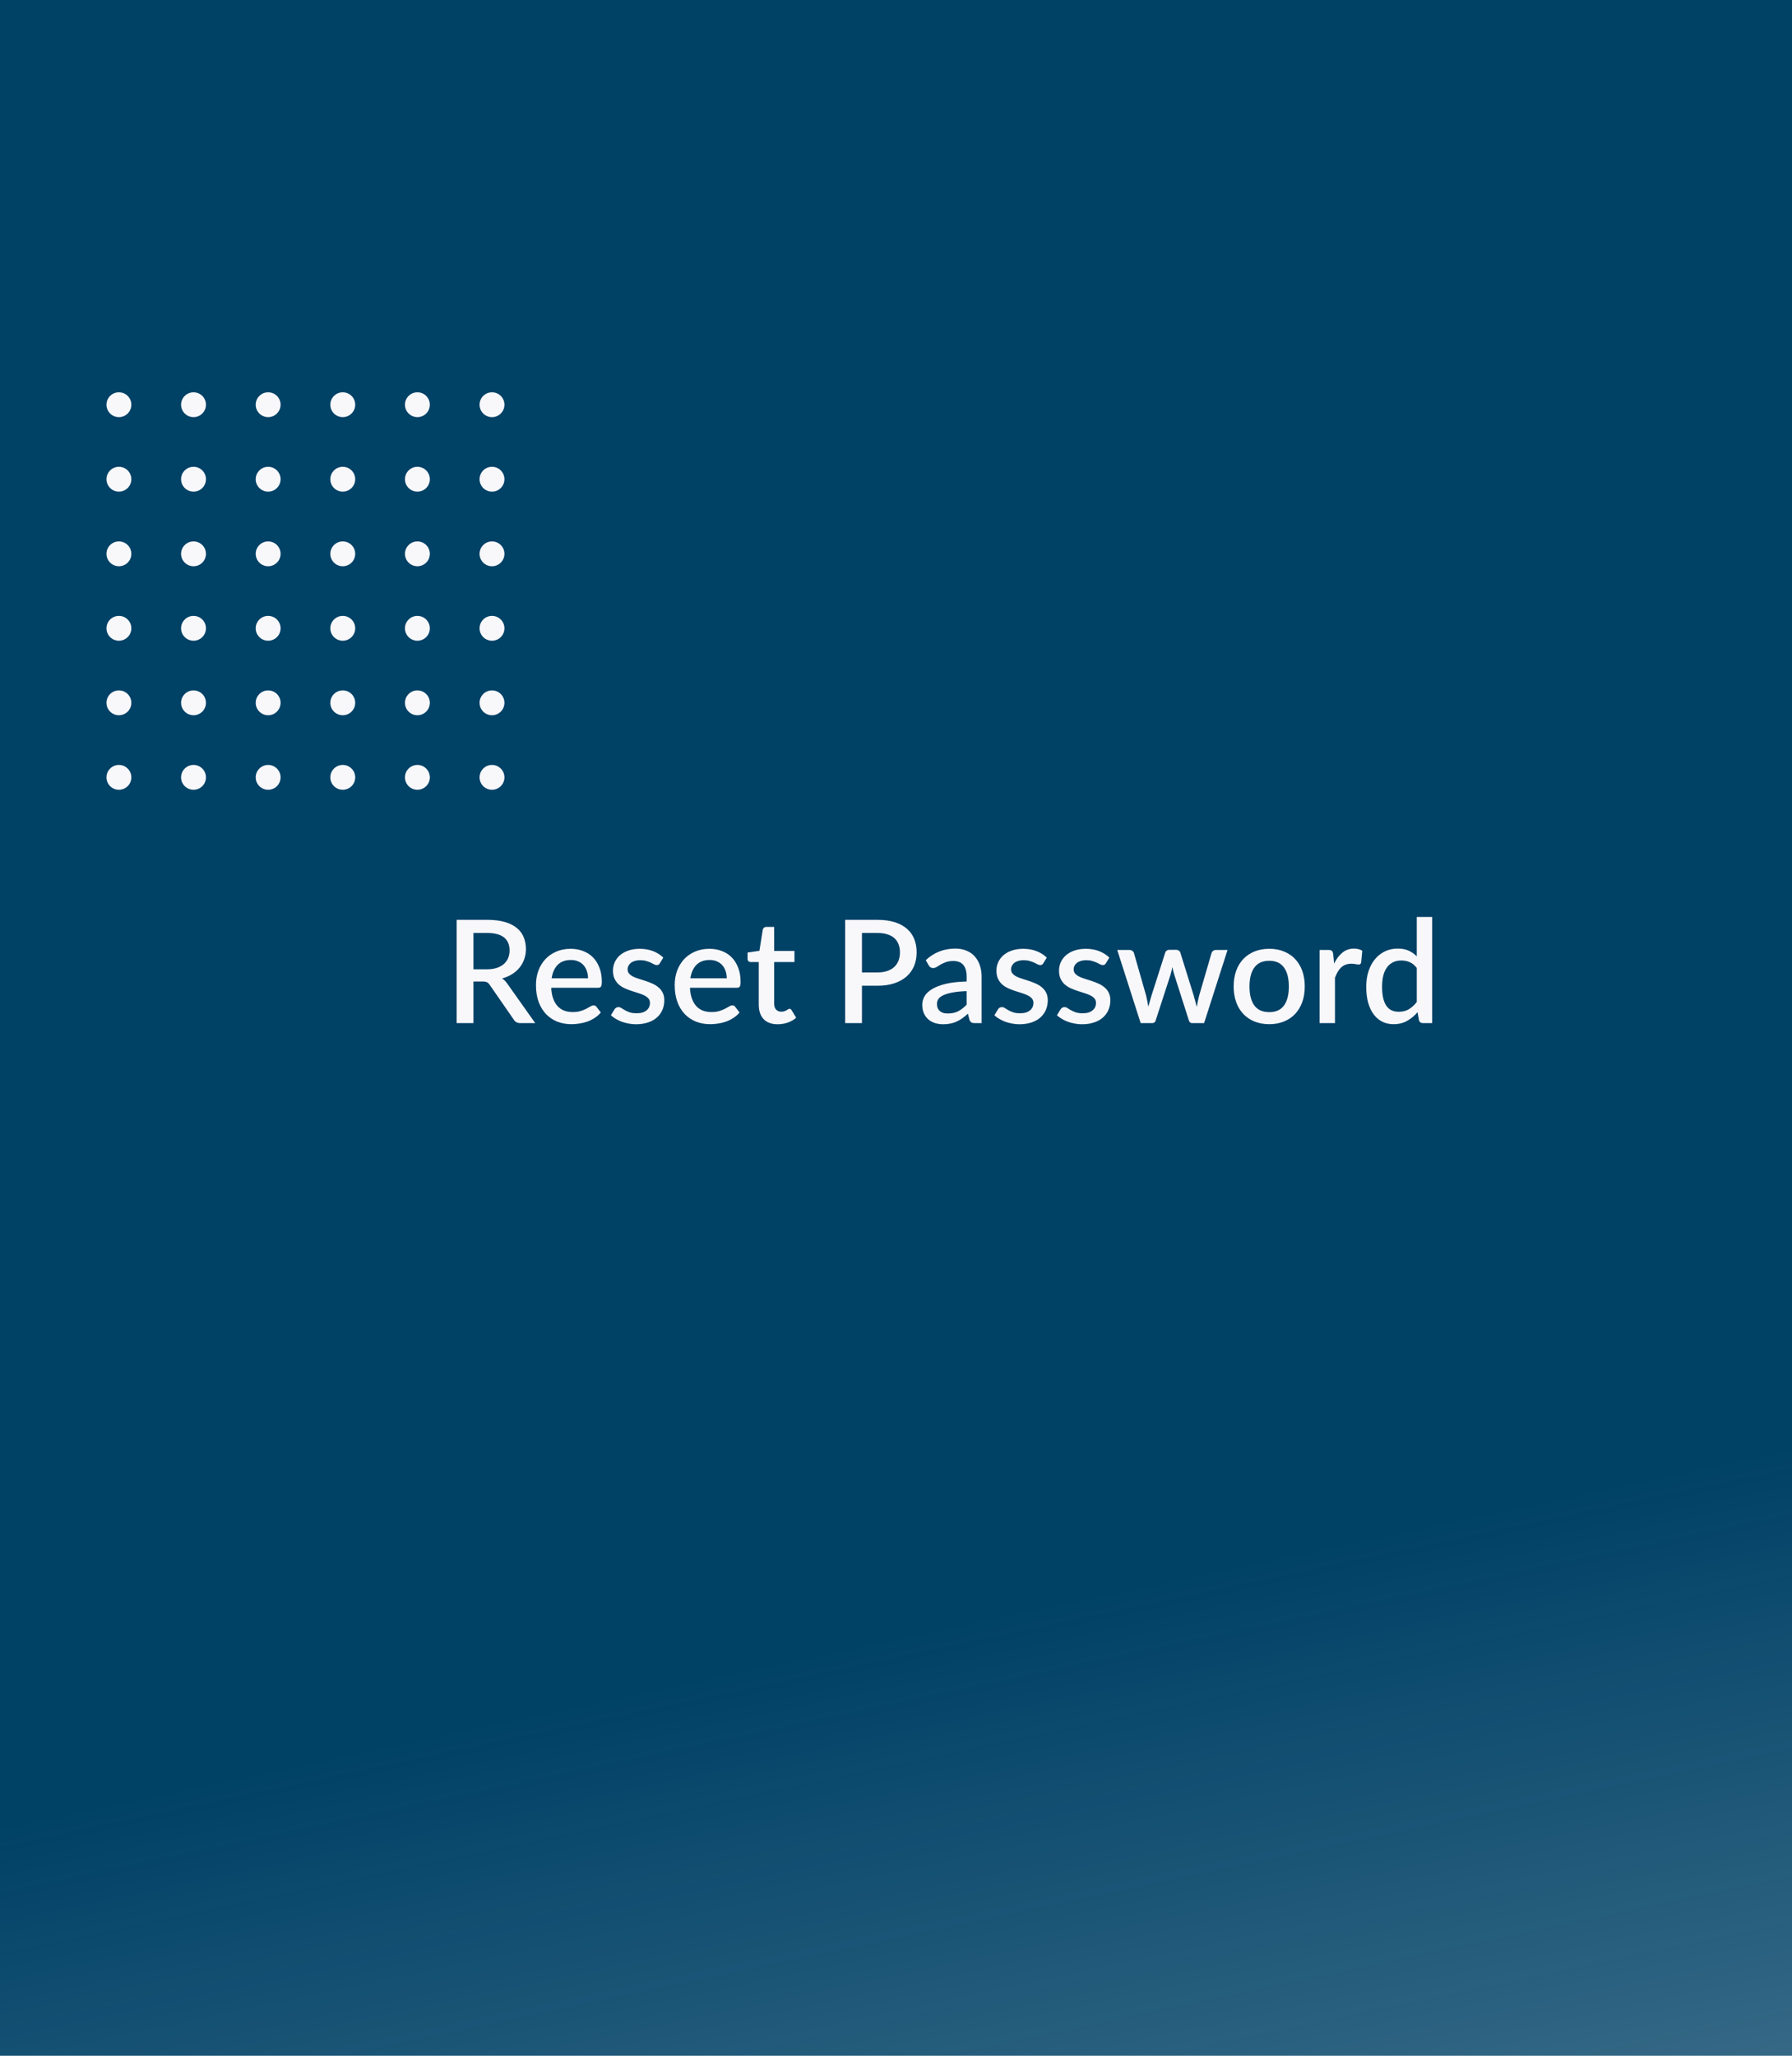 <svg width="375" height="430" viewBox="0 0 375 430" fill="none" xmlns="http://www.w3.org/2000/svg">
<rect y="-17" width="385" height="447" fill="url(#paint0_linear_3116_15692)"/>
<ellipse cx="24.883" cy="84.653" rx="2.603" ry="2.598" fill="#F8F8FB"/>
<ellipse cx="71.728" cy="84.653" rx="2.603" ry="2.598" fill="#F8F8FB"/>
<ellipse cx="24.883" cy="131.422" rx="2.603" ry="2.598" fill="#F8F8FB"/>
<ellipse cx="71.728" cy="131.422" rx="2.603" ry="2.598" fill="#F8F8FB"/>
<ellipse cx="24.883" cy="100.238" rx="2.603" ry="2.598" fill="#F8F8FB"/>
<ellipse cx="71.728" cy="100.238" rx="2.603" ry="2.598" fill="#F8F8FB"/>
<ellipse cx="24.883" cy="147.007" rx="2.603" ry="2.598" fill="#F8F8FB"/>
<ellipse cx="71.728" cy="147.007" rx="2.603" ry="2.598" fill="#F8F8FB"/>
<ellipse cx="24.883" cy="115.845" rx="2.603" ry="2.598" fill="#F8F8FB"/>
<ellipse cx="71.728" cy="115.845" rx="2.603" ry="2.598" fill="#F8F8FB"/>
<ellipse cx="24.883" cy="162.599" rx="2.603" ry="2.598" fill="#F8F8FB"/>
<ellipse cx="71.728" cy="162.599" rx="2.603" ry="2.598" fill="#F8F8FB"/>
<ellipse cx="40.498" cy="84.653" rx="2.603" ry="2.598" fill="#F8F8FB"/>
<ellipse cx="87.347" cy="84.653" rx="2.603" ry="2.598" fill="#F8F8FB"/>
<ellipse cx="40.498" cy="131.422" rx="2.603" ry="2.598" fill="#F8F8FB"/>
<ellipse cx="87.347" cy="131.422" rx="2.603" ry="2.598" fill="#F8F8FB"/>
<ellipse cx="40.498" cy="100.238" rx="2.603" ry="2.598" fill="#F8F8FB"/>
<ellipse cx="87.347" cy="100.238" rx="2.603" ry="2.598" fill="#F8F8FB"/>
<ellipse cx="40.498" cy="147.007" rx="2.603" ry="2.598" fill="#F8F8FB"/>
<ellipse cx="87.347" cy="147.007" rx="2.603" ry="2.598" fill="#F8F8FB"/>
<ellipse cx="40.498" cy="115.845" rx="2.603" ry="2.598" fill="#F8F8FB"/>
<ellipse cx="87.347" cy="115.845" rx="2.603" ry="2.598" fill="#F8F8FB"/>
<ellipse cx="40.498" cy="162.599" rx="2.603" ry="2.598" fill="#F8F8FB"/>
<ellipse cx="87.347" cy="162.599" rx="2.603" ry="2.598" fill="#F8F8FB"/>
<ellipse cx="56.113" cy="84.653" rx="2.603" ry="2.598" fill="#F8F8FB"/>
<ellipse cx="102.958" cy="84.653" rx="2.603" ry="2.598" fill="#F8F8FB"/>
<ellipse cx="56.113" cy="131.422" rx="2.603" ry="2.598" fill="#F8F8FB"/>
<ellipse cx="102.958" cy="131.422" rx="2.603" ry="2.598" fill="#F8F8FB"/>
<ellipse cx="56.113" cy="100.238" rx="2.603" ry="2.598" fill="#F8F8FB"/>
<ellipse cx="102.958" cy="100.238" rx="2.603" ry="2.598" fill="#F8F8FB"/>
<ellipse cx="56.113" cy="147.007" rx="2.603" ry="2.598" fill="#F8F8FB"/>
<ellipse cx="102.958" cy="147.007" rx="2.603" ry="2.598" fill="#F8F8FB"/>
<ellipse cx="56.113" cy="115.845" rx="2.603" ry="2.598" fill="#F8F8FB"/>
<ellipse cx="102.958" cy="115.845" rx="2.603" ry="2.598" fill="#F8F8FB"/>
<ellipse cx="56.113" cy="162.599" rx="2.603" ry="2.598" fill="#F8F8FB"/>
<ellipse cx="102.958" cy="162.599" rx="2.603" ry="2.598" fill="#F8F8FB"/>
<path d="M101.835 202.75C102.635 202.75 103.335 202.655 103.935 202.465C104.535 202.265 105.035 201.99 105.435 201.64C105.835 201.29 106.135 200.875 106.335 200.395C106.535 199.905 106.635 199.365 106.635 198.775C106.635 197.595 106.245 196.695 105.465 196.075C104.685 195.455 103.505 195.145 101.925 195.145H99.075V202.75H101.835ZM112.005 214H108.87C108.25 214 107.8 213.76 107.52 213.28L102.48 206.005C102.31 205.755 102.125 205.575 101.925 205.465C101.725 205.355 101.425 205.3 101.025 205.3H99.075V214H95.565V192.4H101.925C103.345 192.4 104.565 192.545 105.585 192.835C106.615 193.125 107.46 193.54 108.12 194.08C108.78 194.61 109.265 195.25 109.575 196C109.895 196.75 110.055 197.585 110.055 198.505C110.055 199.255 109.94 199.955 109.71 200.605C109.49 201.255 109.165 201.845 108.735 202.375C108.315 202.905 107.795 203.365 107.175 203.755C106.555 204.145 105.85 204.45 105.06 204.67C105.49 204.93 105.86 205.295 106.17 205.765L112.005 214ZM123.047 204.625C123.047 204.085 122.967 203.585 122.807 203.125C122.657 202.655 122.432 202.25 122.132 201.91C121.832 201.56 121.457 201.29 121.007 201.1C120.567 200.9 120.057 200.8 119.477 200.8C118.307 200.8 117.387 201.135 116.717 201.805C116.047 202.475 115.622 203.415 115.442 204.625H123.047ZM115.352 206.605C115.392 207.475 115.527 208.23 115.757 208.87C115.987 209.5 116.292 210.025 116.672 210.445C117.062 210.865 117.522 211.18 118.052 211.39C118.592 211.59 119.192 211.69 119.852 211.69C120.482 211.69 121.027 211.62 121.487 211.48C121.947 211.33 122.347 211.17 122.687 211C123.027 210.82 123.317 210.66 123.557 210.52C123.797 210.37 124.017 210.295 124.217 210.295C124.477 210.295 124.677 210.395 124.817 210.595L125.732 211.78C125.352 212.23 124.922 212.61 124.442 212.92C123.962 213.23 123.452 213.485 122.912 213.685C122.372 213.875 121.817 214.01 121.247 214.09C120.677 214.18 120.122 214.225 119.582 214.225C118.522 214.225 117.537 214.05 116.627 213.7C115.727 213.34 114.942 212.815 114.272 212.125C113.612 211.435 113.092 210.58 112.712 209.56C112.342 208.54 112.157 207.365 112.157 206.035C112.157 204.975 112.322 203.985 112.652 203.065C112.992 202.145 113.472 201.345 114.092 200.665C114.722 199.985 115.482 199.45 116.372 199.06C117.272 198.66 118.287 198.46 119.417 198.46C120.357 198.46 121.227 198.615 122.027 198.925C122.827 199.225 123.517 199.67 124.097 200.26C124.677 200.85 125.127 201.575 125.447 202.435C125.777 203.285 125.942 204.255 125.942 205.345C125.942 205.845 125.887 206.18 125.777 206.35C125.667 206.52 125.467 206.605 125.177 206.605H115.352ZM138.084 201.475C138.004 201.615 137.914 201.715 137.814 201.775C137.714 201.835 137.589 201.865 137.439 201.865C137.269 201.865 137.084 201.815 136.884 201.715C136.684 201.605 136.449 201.485 136.179 201.355C135.909 201.225 135.589 201.11 135.219 201.01C134.859 200.9 134.434 200.845 133.944 200.845C133.544 200.845 133.179 200.895 132.849 200.995C132.529 201.085 132.254 201.22 132.024 201.4C131.804 201.57 131.634 201.775 131.514 202.015C131.394 202.245 131.334 202.495 131.334 202.765C131.334 203.125 131.444 203.425 131.664 203.665C131.884 203.905 132.174 204.115 132.534 204.295C132.894 204.465 133.304 204.62 133.764 204.76C134.224 204.9 134.694 205.05 135.174 205.21C135.654 205.37 136.124 205.555 136.584 205.765C137.044 205.975 137.454 206.235 137.814 206.545C138.174 206.845 138.464 207.215 138.684 207.655C138.904 208.085 139.014 208.61 139.014 209.23C139.014 209.95 138.884 210.615 138.624 211.225C138.364 211.835 137.984 212.365 137.484 212.815C136.984 213.265 136.359 213.615 135.609 213.865C134.869 214.115 134.019 214.24 133.059 214.24C132.529 214.24 132.014 214.19 131.514 214.09C131.024 214 130.554 213.875 130.104 213.715C129.664 213.545 129.249 213.345 128.859 213.115C128.479 212.885 128.139 212.635 127.839 212.365L128.589 211.135C128.679 210.985 128.789 210.87 128.919 210.79C129.059 210.7 129.229 210.655 129.429 210.655C129.639 210.655 129.844 210.725 130.044 210.865C130.254 210.995 130.494 211.14 130.764 211.3C131.044 211.46 131.379 211.61 131.769 211.75C132.159 211.88 132.644 211.945 133.224 211.945C133.704 211.945 134.119 211.89 134.469 211.78C134.819 211.66 135.109 211.5 135.339 211.3C135.569 211.1 135.739 210.875 135.849 210.625C135.959 210.365 136.014 210.09 136.014 209.8C136.014 209.41 135.904 209.09 135.684 208.84C135.464 208.59 135.169 208.375 134.799 208.195C134.439 208.015 134.024 207.855 133.554 207.715C133.094 207.575 132.624 207.425 132.144 207.265C131.664 207.105 131.189 206.92 130.719 206.71C130.259 206.5 129.844 206.235 129.474 205.915C129.114 205.585 128.824 205.19 128.604 204.73C128.384 204.26 128.274 203.69 128.274 203.02C128.274 202.41 128.394 201.83 128.634 201.28C128.884 200.73 129.244 200.245 129.714 199.825C130.194 199.405 130.779 199.075 131.469 198.835C132.169 198.585 132.974 198.46 133.884 198.46C134.914 198.46 135.849 198.625 136.689 198.955C137.529 199.285 138.234 199.735 138.804 200.305L138.084 201.475ZM152.08 204.625C152.08 204.085 152 203.585 151.84 203.125C151.69 202.655 151.465 202.25 151.165 201.91C150.865 201.56 150.49 201.29 150.04 201.1C149.6 200.9 149.09 200.8 148.51 200.8C147.34 200.8 146.42 201.135 145.75 201.805C145.08 202.475 144.655 203.415 144.475 204.625H152.08ZM144.385 206.605C144.425 207.475 144.56 208.23 144.79 208.87C145.02 209.5 145.325 210.025 145.705 210.445C146.095 210.865 146.555 211.18 147.085 211.39C147.625 211.59 148.225 211.69 148.885 211.69C149.515 211.69 150.06 211.62 150.52 211.48C150.98 211.33 151.38 211.17 151.72 211C152.06 210.82 152.35 210.66 152.59 210.52C152.83 210.37 153.05 210.295 153.25 210.295C153.51 210.295 153.71 210.395 153.85 210.595L154.765 211.78C154.385 212.23 153.955 212.61 153.475 212.92C152.995 213.23 152.485 213.485 151.945 213.685C151.405 213.875 150.85 214.01 150.28 214.09C149.71 214.18 149.155 214.225 148.615 214.225C147.555 214.225 146.57 214.05 145.66 213.7C144.76 213.34 143.975 212.815 143.305 212.125C142.645 211.435 142.125 210.58 141.745 209.56C141.375 208.54 141.19 207.365 141.19 206.035C141.19 204.975 141.355 203.985 141.685 203.065C142.025 202.145 142.505 201.345 143.125 200.665C143.755 199.985 144.515 199.45 145.405 199.06C146.305 198.66 147.32 198.46 148.45 198.46C149.39 198.46 150.26 198.615 151.06 198.925C151.86 199.225 152.55 199.67 153.13 200.26C153.71 200.85 154.16 201.575 154.48 202.435C154.81 203.285 154.975 204.255 154.975 205.345C154.975 205.845 154.92 206.18 154.81 206.35C154.7 206.52 154.5 206.605 154.21 206.605H144.385ZM162.741 214.24C161.471 214.24 160.491 213.885 159.801 213.175C159.121 212.455 158.781 211.445 158.781 210.145V201.235H157.101C156.921 201.235 156.766 201.18 156.636 201.07C156.506 200.95 156.441 200.775 156.441 200.545V199.24L158.916 198.88L159.621 194.455C159.671 194.285 159.756 194.15 159.876 194.05C159.996 193.94 160.156 193.885 160.356 193.885H162.006V198.91H166.251V201.235H162.006V209.92C162.006 210.47 162.141 210.89 162.411 211.18C162.681 211.47 163.041 211.615 163.491 211.615C163.741 211.615 163.956 211.585 164.136 211.525C164.316 211.455 164.471 211.385 164.601 211.315C164.731 211.235 164.841 211.165 164.931 211.105C165.031 211.035 165.126 211 165.216 211C165.396 211 165.541 211.1 165.651 211.3L166.611 212.875C166.111 213.315 165.521 213.655 164.841 213.895C164.161 214.125 163.461 214.24 162.741 214.24ZM183.584 203.41C184.364 203.41 185.049 203.31 185.639 203.11C186.239 202.91 186.734 202.63 187.124 202.27C187.524 201.9 187.824 201.455 188.024 200.935C188.224 200.415 188.324 199.835 188.324 199.195C188.324 198.565 188.224 198 188.024 197.5C187.834 197 187.544 196.575 187.154 196.225C186.764 195.875 186.269 195.61 185.669 195.43C185.079 195.24 184.384 195.145 183.584 195.145H180.374V203.41H183.584ZM183.584 192.4C184.994 192.4 186.214 192.565 187.244 192.895C188.284 193.225 189.139 193.69 189.809 194.29C190.489 194.88 190.994 195.595 191.324 196.435C191.654 197.265 191.819 198.185 191.819 199.195C191.819 200.225 191.644 201.17 191.294 202.03C190.944 202.88 190.424 203.615 189.734 204.235C189.044 204.845 188.184 205.325 187.154 205.675C186.134 206.015 184.944 206.185 183.584 206.185H180.374V214H176.864V192.4H183.584ZM202.281 207.31C201.131 207.35 200.161 207.445 199.371 207.595C198.581 207.735 197.941 207.92 197.451 208.15C196.961 208.37 196.606 208.635 196.386 208.945C196.176 209.255 196.071 209.595 196.071 209.965C196.071 210.325 196.126 210.635 196.236 210.895C196.356 211.145 196.516 211.355 196.716 211.525C196.926 211.685 197.166 211.805 197.436 211.885C197.716 211.955 198.021 211.99 198.351 211.99C199.191 211.99 199.911 211.835 200.511 211.525C201.121 211.205 201.711 210.745 202.281 210.145V207.31ZM193.731 200.83C195.461 199.22 197.521 198.415 199.911 198.415C200.791 198.415 201.571 198.56 202.251 198.85C202.941 199.13 203.516 199.53 203.976 200.05C204.446 200.57 204.801 201.19 205.041 201.91C205.291 202.62 205.416 203.41 205.416 204.28V214H203.976C203.666 214 203.431 213.955 203.271 213.865C203.111 213.765 202.976 213.57 202.866 213.28L202.551 212.035C202.161 212.385 201.776 212.7 201.396 212.98C201.016 213.25 200.621 213.48 200.211 213.67C199.811 213.86 199.376 214 198.906 214.09C198.446 214.19 197.936 214.24 197.376 214.24C196.756 214.24 196.176 214.155 195.636 213.985C195.106 213.815 194.646 213.56 194.256 213.22C193.866 212.87 193.556 212.44 193.326 211.93C193.106 211.42 192.996 210.82 192.996 210.13C192.996 209.54 193.151 208.965 193.461 208.405C193.781 207.845 194.301 207.345 195.021 206.905C195.751 206.455 196.706 206.085 197.886 205.795C199.076 205.505 200.541 205.34 202.281 205.3V204.28C202.281 203.18 202.046 202.36 201.576 201.82C201.106 201.28 200.416 201.01 199.506 201.01C198.886 201.01 198.366 201.09 197.946 201.25C197.526 201.4 197.161 201.565 196.851 201.745C196.541 201.925 196.266 202.095 196.026 202.255C195.786 202.405 195.531 202.48 195.261 202.48C195.041 202.48 194.851 202.425 194.691 202.315C194.541 202.195 194.416 202.05 194.316 201.88L193.731 200.83ZM218.329 201.475C218.249 201.615 218.159 201.715 218.059 201.775C217.959 201.835 217.834 201.865 217.684 201.865C217.514 201.865 217.329 201.815 217.129 201.715C216.929 201.605 216.694 201.485 216.424 201.355C216.154 201.225 215.834 201.11 215.464 201.01C215.104 200.9 214.679 200.845 214.189 200.845C213.789 200.845 213.424 200.895 213.094 200.995C212.774 201.085 212.499 201.22 212.269 201.4C212.049 201.57 211.879 201.775 211.759 202.015C211.639 202.245 211.579 202.495 211.579 202.765C211.579 203.125 211.689 203.425 211.909 203.665C212.129 203.905 212.419 204.115 212.779 204.295C213.139 204.465 213.549 204.62 214.009 204.76C214.469 204.9 214.939 205.05 215.419 205.21C215.899 205.37 216.369 205.555 216.829 205.765C217.289 205.975 217.699 206.235 218.059 206.545C218.419 206.845 218.709 207.215 218.929 207.655C219.149 208.085 219.259 208.61 219.259 209.23C219.259 209.95 219.129 210.615 218.869 211.225C218.609 211.835 218.229 212.365 217.729 212.815C217.229 213.265 216.604 213.615 215.854 213.865C215.114 214.115 214.264 214.24 213.304 214.24C212.774 214.24 212.259 214.19 211.759 214.09C211.269 214 210.799 213.875 210.349 213.715C209.909 213.545 209.494 213.345 209.104 213.115C208.724 212.885 208.384 212.635 208.084 212.365L208.834 211.135C208.924 210.985 209.034 210.87 209.164 210.79C209.304 210.7 209.474 210.655 209.674 210.655C209.884 210.655 210.089 210.725 210.289 210.865C210.499 210.995 210.739 211.14 211.009 211.3C211.289 211.46 211.624 211.61 212.014 211.75C212.404 211.88 212.889 211.945 213.469 211.945C213.949 211.945 214.364 211.89 214.714 211.78C215.064 211.66 215.354 211.5 215.584 211.3C215.814 211.1 215.984 210.875 216.094 210.625C216.204 210.365 216.259 210.09 216.259 209.8C216.259 209.41 216.149 209.09 215.929 208.84C215.709 208.59 215.414 208.375 215.044 208.195C214.684 208.015 214.269 207.855 213.799 207.715C213.339 207.575 212.869 207.425 212.389 207.265C211.909 207.105 211.434 206.92 210.964 206.71C210.504 206.5 210.089 206.235 209.719 205.915C209.359 205.585 209.069 205.19 208.849 204.73C208.629 204.26 208.519 203.69 208.519 203.02C208.519 202.41 208.639 201.83 208.879 201.28C209.129 200.73 209.489 200.245 209.959 199.825C210.439 199.405 211.024 199.075 211.714 198.835C212.414 198.585 213.219 198.46 214.129 198.46C215.159 198.46 216.094 198.625 216.934 198.955C217.774 199.285 218.479 199.735 219.049 200.305L218.329 201.475ZM231.424 201.475C231.344 201.615 231.254 201.715 231.154 201.775C231.054 201.835 230.929 201.865 230.779 201.865C230.609 201.865 230.424 201.815 230.224 201.715C230.024 201.605 229.789 201.485 229.519 201.355C229.249 201.225 228.929 201.11 228.559 201.01C228.199 200.9 227.774 200.845 227.284 200.845C226.884 200.845 226.519 200.895 226.189 200.995C225.869 201.085 225.594 201.22 225.364 201.4C225.144 201.57 224.974 201.775 224.854 202.015C224.734 202.245 224.674 202.495 224.674 202.765C224.674 203.125 224.784 203.425 225.004 203.665C225.224 203.905 225.514 204.115 225.874 204.295C226.234 204.465 226.644 204.62 227.104 204.76C227.564 204.9 228.034 205.05 228.514 205.21C228.994 205.37 229.464 205.555 229.924 205.765C230.384 205.975 230.794 206.235 231.154 206.545C231.514 206.845 231.804 207.215 232.024 207.655C232.244 208.085 232.354 208.61 232.354 209.23C232.354 209.95 232.224 210.615 231.964 211.225C231.704 211.835 231.324 212.365 230.824 212.815C230.324 213.265 229.699 213.615 228.949 213.865C228.209 214.115 227.359 214.24 226.399 214.24C225.869 214.24 225.354 214.19 224.854 214.09C224.364 214 223.894 213.875 223.444 213.715C223.004 213.545 222.589 213.345 222.199 213.115C221.819 212.885 221.479 212.635 221.179 212.365L221.929 211.135C222.019 210.985 222.129 210.87 222.259 210.79C222.399 210.7 222.569 210.655 222.769 210.655C222.979 210.655 223.184 210.725 223.384 210.865C223.594 210.995 223.834 211.14 224.104 211.3C224.384 211.46 224.719 211.61 225.109 211.75C225.499 211.88 225.984 211.945 226.564 211.945C227.044 211.945 227.459 211.89 227.809 211.78C228.159 211.66 228.449 211.5 228.679 211.3C228.909 211.1 229.079 210.875 229.189 210.625C229.299 210.365 229.354 210.09 229.354 209.8C229.354 209.41 229.244 209.09 229.024 208.84C228.804 208.59 228.509 208.375 228.139 208.195C227.779 208.015 227.364 207.855 226.894 207.715C226.434 207.575 225.964 207.425 225.484 207.265C225.004 207.105 224.529 206.92 224.059 206.71C223.599 206.5 223.184 206.235 222.814 205.915C222.454 205.585 222.164 205.19 221.944 204.73C221.724 204.26 221.614 203.69 221.614 203.02C221.614 202.41 221.734 201.83 221.974 201.28C222.224 200.73 222.584 200.245 223.054 199.825C223.534 199.405 224.119 199.075 224.809 198.835C225.509 198.585 226.314 198.46 227.224 198.46C228.254 198.46 229.189 198.625 230.029 198.955C230.869 199.285 231.574 199.735 232.144 200.305L231.424 201.475ZM256.88 198.7L251.975 214H249.41C249.11 214 248.9 213.805 248.78 213.415L245.735 203.89C245.655 203.62 245.58 203.35 245.51 203.08C245.45 202.81 245.395 202.545 245.345 202.285C245.235 202.825 245.1 203.365 244.94 203.905L241.85 213.415C241.74 213.805 241.505 214 241.145 214H238.7L233.795 198.7H236.345C236.595 198.7 236.8 198.765 236.96 198.895C237.13 199.015 237.24 199.16 237.29 199.33L239.84 208.24C239.94 208.65 240.025 209.05 240.095 209.44C240.175 209.82 240.245 210.2 240.305 210.58C240.405 210.2 240.51 209.82 240.62 209.44C240.73 209.05 240.845 208.65 240.965 208.24L243.83 199.285C243.88 199.105 243.98 198.96 244.13 198.85C244.29 198.73 244.48 198.67 244.7 198.67H246.11C246.34 198.67 246.535 198.73 246.695 198.85C246.855 198.96 246.96 199.105 247.01 199.285L249.8 208.24C249.92 208.65 250.03 209.05 250.13 209.44C250.24 209.83 250.34 210.22 250.43 210.61C250.5 210.23 250.575 209.845 250.655 209.455C250.735 209.065 250.83 208.66 250.94 208.24L253.535 199.33C253.595 199.15 253.705 199 253.865 198.88C254.025 198.76 254.22 198.7 254.45 198.7H256.88ZM265.613 198.46C266.743 198.46 267.763 198.645 268.673 199.015C269.593 199.385 270.373 199.91 271.013 200.59C271.663 201.27 272.163 202.095 272.513 203.065C272.863 204.035 273.038 205.125 273.038 206.335C273.038 207.545 272.863 208.635 272.513 209.605C272.163 210.575 271.663 211.405 271.013 212.095C270.373 212.775 269.593 213.3 268.673 213.67C267.763 214.04 266.743 214.225 265.613 214.225C264.473 214.225 263.443 214.04 262.523 213.67C261.613 213.3 260.833 212.775 260.183 212.095C259.533 211.405 259.033 210.575 258.683 209.605C258.333 208.635 258.158 207.545 258.158 206.335C258.158 205.125 258.333 204.035 258.683 203.065C259.033 202.095 259.533 201.27 260.183 200.59C260.833 199.91 261.613 199.385 262.523 199.015C263.443 198.645 264.473 198.46 265.613 198.46ZM265.613 211.705C266.993 211.705 268.018 211.245 268.688 210.325C269.368 209.395 269.708 208.07 269.708 206.35C269.708 204.63 269.368 203.305 268.688 202.375C268.018 201.435 266.993 200.965 265.613 200.965C264.213 200.965 263.173 201.435 262.493 202.375C261.813 203.305 261.473 204.63 261.473 206.35C261.473 208.07 261.813 209.395 262.493 210.325C263.173 211.245 264.213 211.705 265.613 211.705ZM279.182 201.535C279.662 200.565 280.242 199.805 280.922 199.255C281.602 198.695 282.417 198.415 283.367 198.415C283.697 198.415 284.007 198.455 284.297 198.535C284.587 198.605 284.847 198.715 285.077 198.865L284.852 201.295C284.812 201.465 284.747 201.585 284.657 201.655C284.577 201.715 284.467 201.745 284.327 201.745C284.177 201.745 283.962 201.72 283.682 201.67C283.402 201.61 283.107 201.58 282.797 201.58C282.347 201.58 281.947 201.645 281.597 201.775C281.257 201.905 280.947 202.095 280.667 202.345C280.397 202.595 280.157 202.9 279.947 203.26C279.737 203.62 279.542 204.03 279.362 204.49V214H276.137V198.7H278.012C278.352 198.7 278.587 198.765 278.717 198.895C278.847 199.015 278.937 199.23 278.987 199.54L279.182 201.535ZM296.478 202.465C296.028 201.885 295.533 201.48 294.993 201.25C294.453 201.02 293.868 200.905 293.238 200.905C291.978 200.905 290.993 201.37 290.283 202.3C289.573 203.22 289.218 204.585 289.218 206.395C289.218 207.335 289.298 208.14 289.458 208.81C289.618 209.47 289.848 210.01 290.148 210.43C290.448 210.85 290.813 211.155 291.243 211.345C291.673 211.535 292.158 211.63 292.698 211.63C293.518 211.63 294.223 211.455 294.813 211.105C295.413 210.745 295.968 210.24 296.478 209.59V202.465ZM299.703 191.8V214H297.753C297.323 214 297.048 213.795 296.928 213.385L296.643 211.72C296.003 212.47 295.273 213.075 294.453 213.535C293.643 213.995 292.698 214.225 291.618 214.225C290.758 214.225 289.978 214.055 289.278 213.715C288.578 213.365 287.978 212.86 287.478 212.2C286.978 211.54 286.588 210.725 286.308 209.755C286.038 208.775 285.903 207.655 285.903 206.395C285.903 205.255 286.053 204.2 286.353 203.23C286.663 202.26 287.103 201.42 287.673 200.71C288.243 199.99 288.933 199.43 289.743 199.03C290.563 198.62 291.478 198.415 292.488 198.415C293.388 198.415 294.153 198.56 294.783 198.85C295.413 199.13 295.978 199.525 296.478 200.035V191.8H299.703Z" fill="#F8F8FB"/>
<defs>
<linearGradient id="paint0_linear_3116_15692" x1="274.617" y1="323.488" x2="399.439" y2="914.269" gradientUnits="userSpaceOnUse">
<stop stop-color="#004166"/>
<stop offset="1" stop-color="#004166" stop-opacity="0"/>
</linearGradient>
</defs>
</svg>
